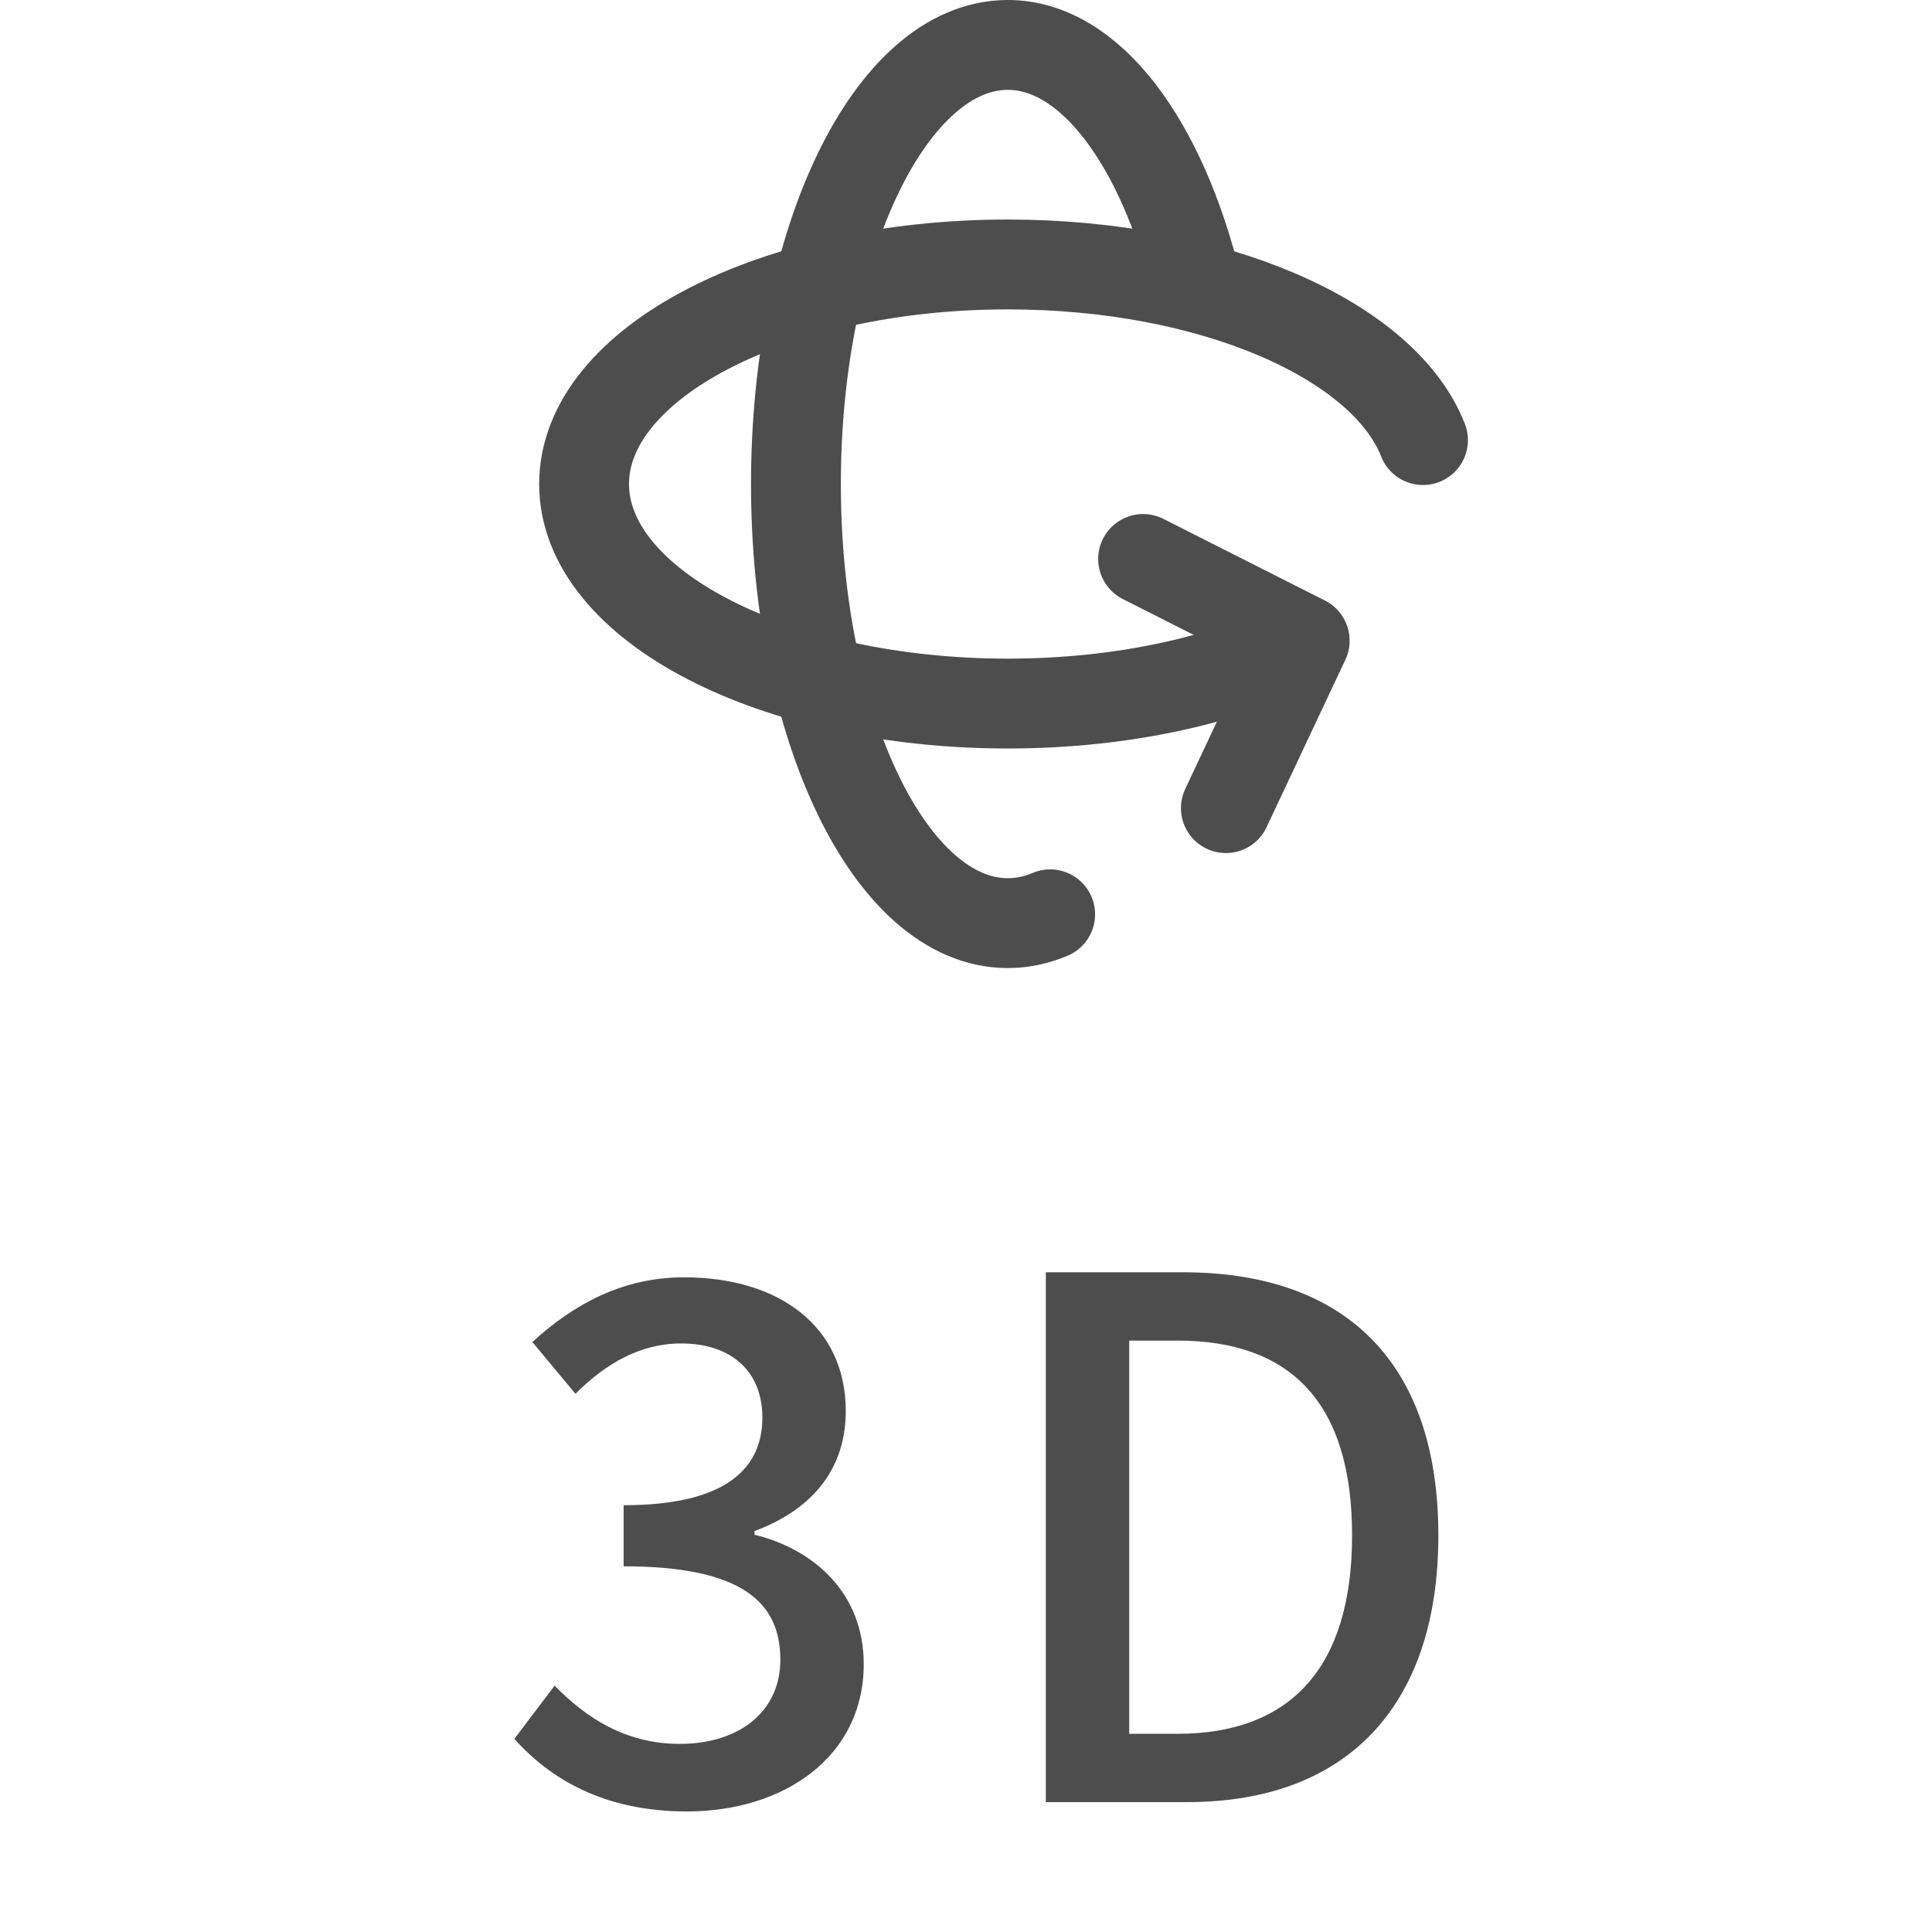 <svg width="43" height="43" viewBox="0 0 43 43" fill="none" xmlns="http://www.w3.org/2000/svg">
<path d="M26.641 6.375C25.865 3.186 24.27 1 22.43 1C19.826 1 17.715 5.375 17.715 10.773C17.715 16.17 19.826 20.546 22.43 20.546C22.752 20.546 23.068 20.478 23.373 20.35M25.442 12.441L29.038 14.259L27.284 17.986" stroke="#4D4D4D" stroke-width="2" stroke-linecap="round" stroke-linejoin="round"/>
<path d="M29.031 14.262C27.33 15.127 25 15.659 22.43 15.659C17.222 15.659 13 13.471 13 10.773C13 8.074 17.222 5.886 22.43 5.886C26.992 5.886 30.797 7.565 31.671 9.795" stroke="#4D4D4D" stroke-width="2" stroke-linecap="round" stroke-linejoin="round"/>
<path d="M15.288 40.317C13.432 40.317 12.232 39.581 11.448 38.701L12.344 37.517C13.032 38.221 13.912 38.813 15.128 38.813C16.456 38.813 17.368 38.093 17.368 36.941C17.368 35.677 16.536 34.861 13.88 34.861V33.501C16.2 33.501 16.968 32.653 16.968 31.549C16.968 30.525 16.28 29.901 15.16 29.901C14.248 29.901 13.48 30.349 12.808 31.021L11.848 29.869C12.776 29.021 13.864 28.429 15.224 28.429C17.336 28.429 18.824 29.517 18.824 31.405C18.824 32.733 18.04 33.613 16.792 34.077V34.157C18.152 34.493 19.224 35.485 19.224 37.037C19.224 39.101 17.448 40.317 15.288 40.317ZM23.277 40.109V28.317H26.333C29.949 28.317 32.013 30.333 32.013 34.173C32.013 37.997 29.949 40.109 26.429 40.109H23.277ZM25.133 38.589H26.205C28.733 38.589 30.093 37.101 30.093 34.173C30.093 31.229 28.733 29.837 26.205 29.837H25.133V38.589Z" fill="#4D4D4D"/>
</svg>
